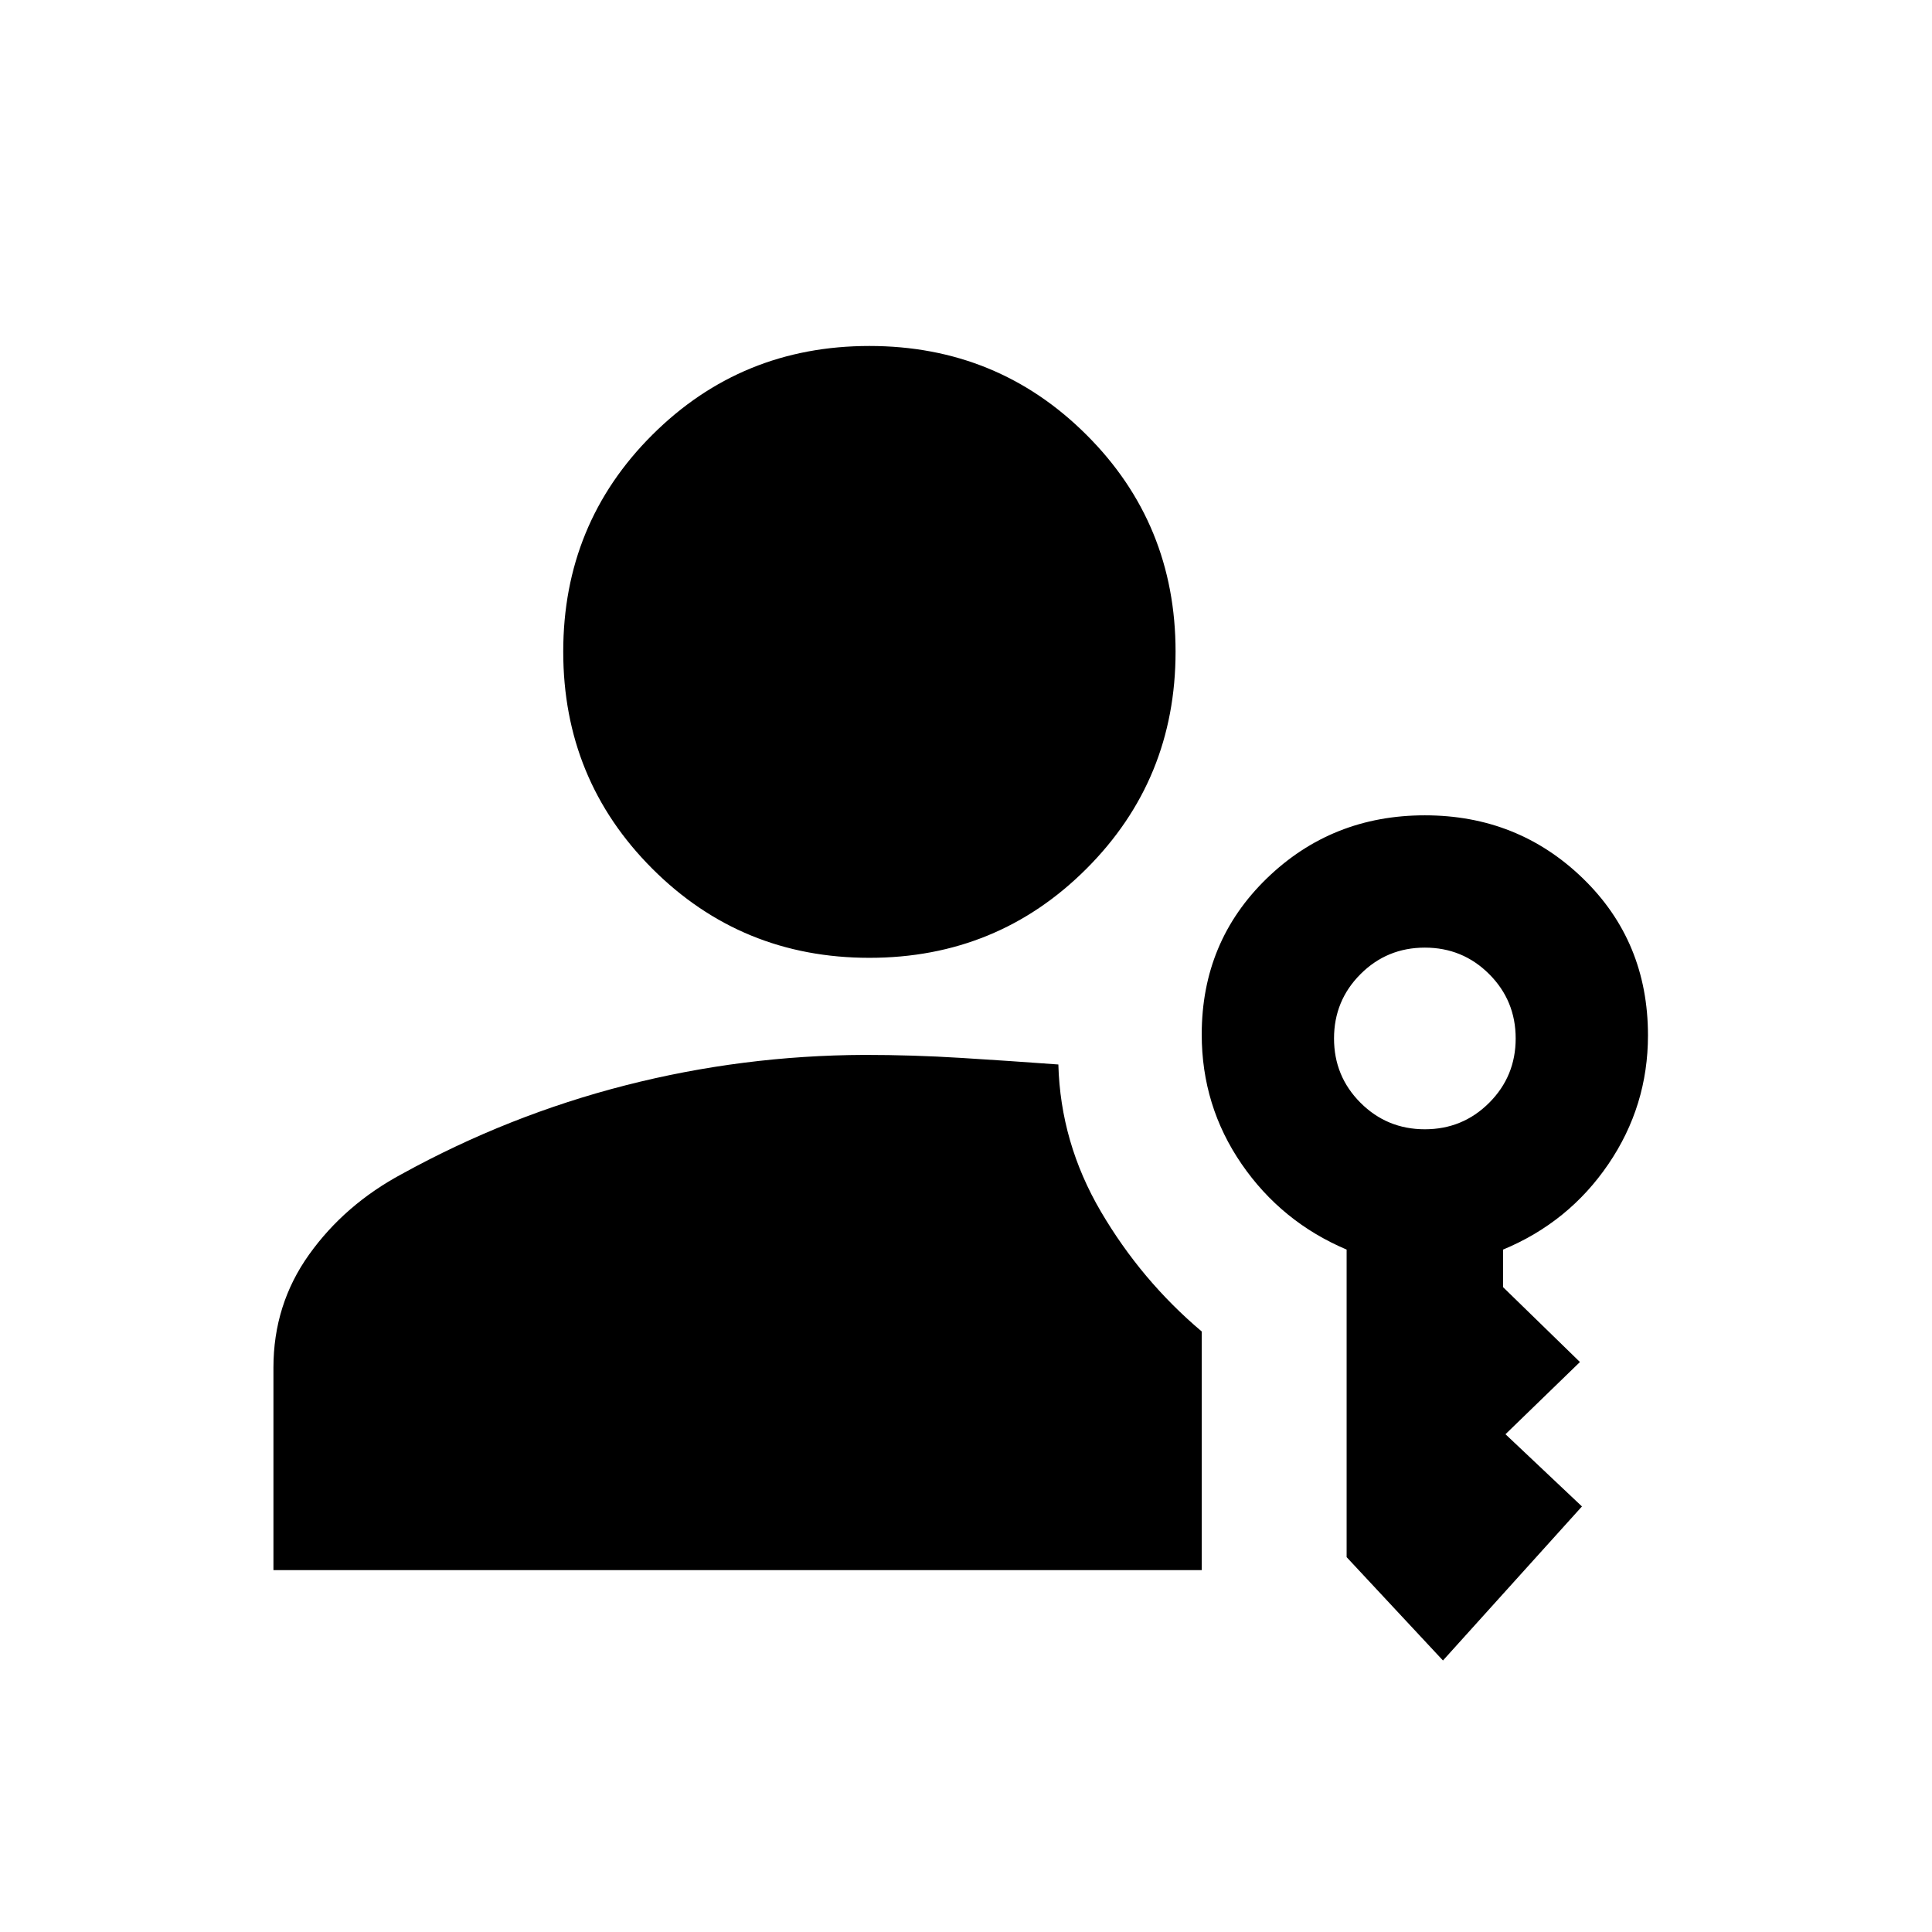 <svg xmlns="http://www.w3.org/2000/svg" viewBox="0 -960 960 960"><path d="M432-484.065q-63.587 0-107.859-44.272-44.272-44.272-44.272-107.859 0-63.587 44.272-107.739T432-788.087q63.587 0 107.859 44.152 44.272 44.152 44.272 107.739t-44.272 107.859Q495.587-484.065 432-484.065Zm285 349.152-47.87-51.348v-152.826q-32.4-13.726-52.2-42.545-19.8-28.819-19.8-64.368 0-46.196 32.337-77.533Q661.804-554.87 708-554.87t78.533 31.337q32.337 31.337 32.337 77.988 0 35.096-19.681 64.004-19.68 28.909-52.319 42.454v18.674l38.195 37.196-37 35.88 38 35.881L717-134.913Zm-9-263.957q18.804 0 31.967-13.163T753.13-444q0-18.804-13.163-31.967T708-489.13q-18.804 0-31.967 13.163T662.87-444q0 18.804 13.163 31.967T708-398.87Zm-182.109-32.195q1.044 38.865 21.142 73.106 20.097 34.242 50.097 59.564v118.591H135.869v-100.609q0-31.391 17.707-56.196t46.17-40.072q52.906-29.145 111.064-44.026 58.157-14.88 118.799-15.119 23.934 0 48.108 1.5 24.174 1.5 48.174 3.261Z"/></svg>